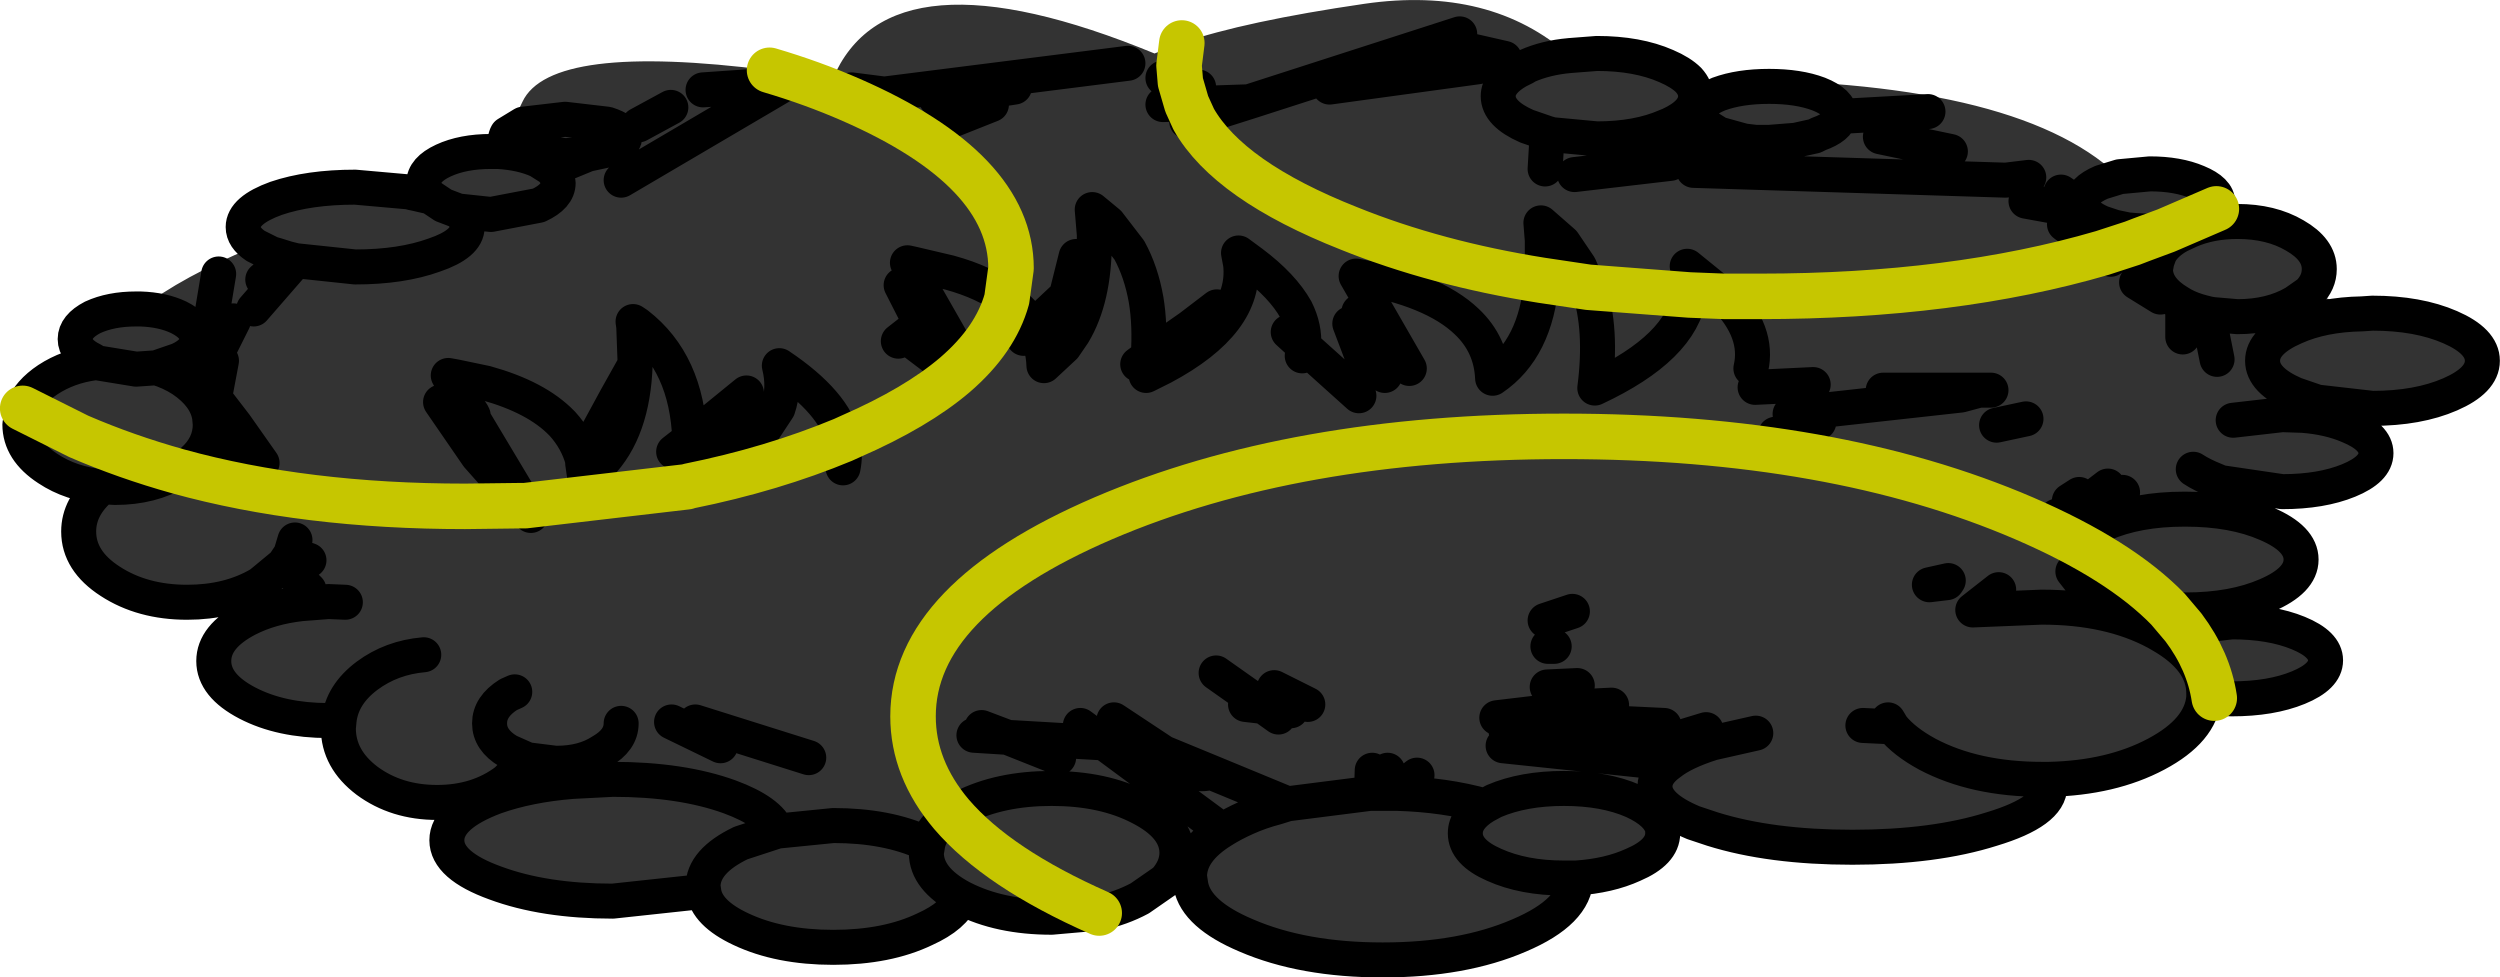 <svg viewBox="0 0 178.58 69.818" xmlns="http://www.w3.org/2000/svg" xmlns:xlink="http://www.w3.org/1999/xlink"><use transform="translate(.02 .02)" width="178.55" height="69.8" xlink:href="#a"/><defs><g id="a"><path d="m350.5 186.6 2.25.7q1.05.25 1.55.8l.75-.05q3.25 0 5.55 1t2.3 2.4-2.3 2.4-5.55 1l-3.95-.45-1 .95q1.85.15 3.25.75 1.95.8 1.95 1.95t-1.95 1.95-4.75.8l-4.4-.65-2.6 1.9h.1q3.4 0 5.8 1.05 2.45 1.05 2.45 2.55t-2.45 2.55q-2.4 1.05-5.8 1.05l-1.25-.05q-3.45-3.55-10.3-6.5-13.6-5.85-32.85-5.85t-32.9 5.85q-13.6 5.85-13.6 14.15 0 3.75 2.75 7-2.75-3.25-2.75-7 0-8.3 13.6-14.15 13.65-5.85 32.9-5.85t32.85 5.85q6.85 2.95 10.3 6.5-2.6-.15-4.6-1-1.1-.45-1.65-1l-2.8 1.85h.05q4.8 0 8.15 1.8l.35.2.3-.15 1.3-.4 3.45-.4q2.8 0 4.75.8t1.95 1.95-1.95 1.95-4.75.8l-1.25-.05-.75-.05q-.2 2.35-3.4 4.05t-7.65 1.8l.05.5q0 1.8-4.15 3.05-4.1 1.3-9.95 1.3t-10-1.3l-1.35-.45-2.2.45v.3q0 1.35-2.1 2.25-1.75.8-4.1.95-.05 2.4-4.05 4.1-4.05 1.75-9.75 1.75t-9.75-1.75q-3.55-1.5-3.95-3.55l-1.85-.35-1.8 1.25q-1.3.7-2.9 1.05l-3.4.3q-3.7 0-6.35-1.35l-.1-.05q-.5 1.3-2.6 2.25-2.7 1.3-6.55 1.3t-6.6-1.3q-2.45-1.15-2.65-2.7l-6.5.7q-4.9 0-8.4-1.3-3.45-1.25-3.45-3.05t3.45-3.1q2.4-.85 5.5-1.1l-1.1-1.3h-.1l-2-.25-1.5 1.5Q219.7 223 216.8 223t-5-1.55q-2.05-1.55-2.05-3.75l.05-.55h-.75q-3.4 0-5.8-1.25t-2.4-3 2.4-3q1.65-.85 3.85-1.1l-2.35-1.15-.6-.25q-2.2 1.3-5.2 1.3-3.2 0-5.5-1.5-2.25-1.45-2.25-3.55 0-1.8 1.7-3.2-2.25-.2-3.9-1.3-2-1.3-2-3.15l.2-1.15q.45-1.15 1.8-2.05 1.45-.95 3.3-1.2l.05-.1-.15-.1q-1.25-.6-1.25-1.5t1.25-1.55q1.3-.6 3.1-.6h.3q2.95-2.3 8.25-4.5-.9-.6-.9-1.35 0-1.2 2.35-2.05 2.35-.8 5.65-.8l3.95.35 1-.3-.05-.35q0-.95 1.4-1.6t3.4-.65h.5l.6-1.15.05-.1 1.1-2.3q2-4.25 17.65-2.25l4.5.65q4.05-9.65 23-1.85l1.95-.75q4.5-1.55 13.05-2.8 9-1.3 14.65 3.7l1.95-.15q2.9 0 4.95.9 1.05.45 1.6 1 22.3-.35 30.15 6.35l.65.55 2.15-.2q2 0 3.4.6 1.45.6 1.45 1.45l-.1.45q-.25.55-1.35 1l-.85.3.3.25q1.5-.65 3.4-.65 2.4 0 4.1 1 1.75 1 1.75 2.4 0 .95-.75 1.7l-1 .7q-1.7 1-4.1 1l-1.75-.15-.3-.05-.4-.1q-.8-.2-1.45-.55v2.3-2.3q.65.35 1.45.55l.4.1.3.05 1.75.15q2.4 0 4.1-1l1-.7m-60.65-18.5-15.05 4.85-4.45.15 4.45-.15 15.05-4.85m-19 6.1-.5-1.1-.45-1.55.45 1.55.5 1.1-.5.15.5-.15 3.95-1.25-3.95 1.25q2.5 4.4 11.1 7.8 6.2 2.5 13.75 3.7-7.55-1.2-13.75-3.7-8.6-3.4-11.1-7.8m-2.2-2.95 1.25.3 1.3.35-1.3-.35-1.25-.3m30.4 14.95-.65-1.5-1.15-1.7-1.6-1.4.1 1.25v2.55l-.05.3.05-.3v-2.55l-.1-1.25 1.6 1.4 1.15 1.7.65 1.5 7.2.55-7.2-.55-3.35-.5 3.35.5q1 2.95.45 7.2 6.2-2.9 6.75-6.65.1-1-.15-2.05l2.65 2.15-2.65-2.15q.25 1.05.15 2.05-.55 3.75-6.75 6.65.55-4.25-.45-7.2m36.7-2.45q-10.6 3.1-24.45 3.1h-2.55 2.55q13.85 0 24.45-3.1l-2.7-2.05 2.7 2.05 2.15-.7.65-.25-.65.25-2.15.7.6.45-.6-.45m-40.05 1.95q-.4 4.9-3.5 7-.1-2.4-1.85-4.05-2.4-2.3-7.9-3.25l3.8 6.6-3.8-6.6q5.5.95 7.9 3.25 1.75 1.65 1.85 4.05 3.1-2.1 3.5-7m-27.25 6.3 4.05-4.4-1.9 1.45-3 2.1q.15-2.25-.15-4.05-.35-2-1.2-3.55l-1.5-1.95-1.15-.95.15 1.8v.5q0 4.05-1.5 6.55l-.65.95-1.45 1.35q-.05-1.55-.8-2.75l2.4-2.25-.35 1.55.35-1.55-2.4 2.25q.75 1.2.8 2.75l1.45-1.35.65-.95q1.5-2.5 1.5-6.55v-.5l-.15-1.8 1.15.95 1.5 1.95q.85 1.55 1.2 3.55.3 1.8.15 4.05l3-2.1 1.9-1.45-4.05 4.4.2-.1q6-3.2 5.55-7.35l-.15-.8.95.7q2.2 1.65 3.15 3.35.65 1.3.55 2.6l-1.1-1 1.1 1q.1-1.3-.55-2.6-.95-1.7-3.15-3.35l-.95-.7.15.8q.45 4.15-5.55 7.35l-1.2.6.05-.7.05-.2.05-.35v-.1l-.75.55.75-.55v.1l-.05.35-.05.2-.05.7 1-.5m10.15-.9.1-.7 3.95 3.55-3.95-3.55-.1.7m30.15-4.25-2.5-.1 2.5.1q2.5 2.55 1.9 5.15.6-2.6-1.9-5.15M337 178.3l-1.3.4q-1.4.6-1.4 1.45l.05.3q.2.65 1.35 1.15l.9.3 1.3 1.15-1.3-1.15-.9-.3q-1.15-.5-1.35-1.15l-1.55-1.05 1.55 1.05-.05-.3q0-.85 1.4-1.45l1.3-.4m-17.1-2.85 5 1.05-5-1.05m7.9 18.1h-7.7 7.7m-12.7-.4-4.15.2 4.15-.2m-8.55-15.3 22.3.7 1.65-.2-1.65.2-22.3-.7m-17.45-8.9 3.95.9-3.95-.9m-8.55 2.95 10.6-1.45-10.6 1.45m17.5 6.25 6.85-.8-6.85.8m-.35-8.5q-1.7.15-3.05.75l-.15.1-.5.25q-1.4.8-1.4 1.8 0 1.25 2.05 2.15l1.45.5.35.1 3.2.3q2.9 0 4.95-.9l.25-.1 2.3-.1 1.2.75 1.8.5.85.1h.95l1.9-.15 1.35-.3.3-.15q1.4-.5 1.5-1.25l6.3-.35-6.3.35q-.1.75-1.5 1.25l-.3.15-1.35.3-1.9.15H311l-.85-.1-1.8-.5-1.2-.75-2.3.1-.25.1q-2.05.9-4.95.9l-3.2-.3-.35-.1-.15 2.55.15-2.55-1.45-.5q-2.05-.9-2.05-2.15 0-1 1.4-1.8l.5-.25.15-.1q1.35-.6 3.05-.75m3.25 7.05 4.55-.85-4.55.85m10 .15-2.95.05-1.25.05 1.25-.05 2.95-.05m-6.1-2.25q1.85-.85 1.85-2.05 0-.6-.5-1.15.5.55.5 1.15 0 1.2-1.85 2.05M317 174v-.15q0-.85-1.5-1.45-1.45-.55-3.55-.55t-3.6.55q-1.45.6-1.45 1.45l.25.65-.25-.65q0-.85 1.45-1.45 1.5-.55 3.6-.55t3.55.55q1.5.6 1.5 1.45v.15m-35 14.8 1.25 3.3-1.25-3.3m2.5 3.7-1.85-4.55 1.85 4.55m55.8-10.35.35-.15 3.25-1.4-3.25 1.4-.35.15 1.4-.25-1.4.25-1.75.65 1.75-.65-1.15.05-1-.05q.15.45.4.6v.05l1.1 1.55.2-.55q.4-.75 1.4-1.3l.75-.35-.75.35q-1 .55-1.4 1.3l-.2.55-1.1-1.55v-.05q-.25-.15-.4-.6l1 .05 1.15-.05M223.1 201.8l-3.8-6.35q.35.1-.6-1l-1.1-1.95.55.1 2.15.45q3.6 1 5.4 2.85l.05.05q1.05 1.15 1.45 2.6v.2l.15 1.05q.25-.2.45-.35l.6-.55q2.4-2.45 2.55-7.2l-.1-2.7-.05-.35.3.2q3.55 2.75 3.75 8.2l-1.15.9 1.15-.9q-.2-5.45-3.75-8.2l-.3-.2.05.35.1 2.7q-.15 4.75-2.55 7.2l-.6.55q-.2.15-.45.35l-.15-1.05v-.2q-.4-1.45-1.45-2.6l-.05-.05q-1.8-1.85-5.4-2.85l-2.15-.45-.55-.1 1.1 1.95q.95 1.1.6 1l3.8 6.35 11.55-1.35-11.55 1.35h-.25.25l.4.7-.65-.7.65.7-.4-.7m-6.75-22.05.9.6 1.05.4 2.35.25 3.4-.65q1.4-.65 1.4-1.6l-.1-.5-.35-.5 2.55-1.05 1.4-.3q1.25-.35 1.25-.9t-1.25-.95l-3-.35-3 .35-1.15.7 1.15-.7 3-.35 3 .35q1.25.4 1.25.95t-1.25.9l-1.4.3-2.55 1.05.35.5.1.5q0 .95-1.4 1.6l-3.4.65-2.35-.25q.65.5.65 1.15 0 1.2-2.35 2-2.35.85-5.65.85l-4.25-.45 4.25.45q3.3 0 5.65-.85 2.35-.8 2.35-2 0-.65-.65-1.15l-1.05-.4-.9-.6-.45-.1.25-.1.2.2-.2-.2-.25.1-.65-.15.65.15.45.1m-.4-.5.2.3-.2-.3-.7.25-.25-.05-.1-.05.1.05.25.05.7-.25-.05-.15.05.15m9.05-1.5-.95-.6q-1.2-.55-2.9-.65 1.7.1 2.9.65l.95.6m-3.25-2.4-.05.15q0 .55 1.25.9l3 .4 1.6-.1-1.6.1-3-.4q-1.25-.35-1.25-.9l.05-.15m-21.35 14.7.8-4.8-.8 4.8m1.85-1.45-1.15 2.3 1.15-2.3m3.85-4.45.6.15-3 3.45 3-3.45-.6-.15-1.75 1.5 1.75-1.5-.8-.25-.35-.1-1.1-.55 1.1.55.35.1.8.25m-9.35 7.8 1.6-.55q1.3-.6 1.3-1.5t-1.3-1.55q-1.15-.55-2.75-.6 1.6.05 2.75.6 1.3.65 1.3 1.55t-1.3 1.5l-1.6.55q1 .3 1.85.85 1.7 1.15 1.95 2.65l.05.55q0 1.5-1.25 2.6l-.75.55-.3.2.3-.2.75-.55q1.25-1.1 1.25-2.6l-.05-.55q-.25-1.5-1.95-2.65-.85-.55-1.85-.85l-1.45.1-2.75-.45 2.75.45 1.45-.1m-4.4-.45.2.1h-.25.25l-.2-.1m141.25-10.85-3.3-.6 3.3.6m20.7 7.45q-2.8.05-4.8.95-2.3 1-2.3 2.4t2.3 2.4l1.6.55-1.6-.55q-2.3-1-2.3-2.4t2.3-2.4q2-.9 4.8-.95m-10.7 1.5.35 1.75-.35-1.75m-3.95-5.25-.1.55q0 1.4 1.7 2.4l.25.15-.25-.15q-1.7-1-1.7-2.4l.1-.55m-1.45 1.5 1.7 1.05-1.7-1.05m-1.6-3.95.95.2.6.05-.6-.05-.95-.2m-102.45 16.45.7-.3-.2 2.4.2-2.4-.7.3m23.35-11.3.3-2.2q0-7.05-11.45-12.05-2.75-1.2-5.8-2.1 3.05.9 5.8 2.1 11.45 5 11.45 12.05l-.3 2.2q1.2.85 1.85 2l-.65.8.65-.8q-.65-1.15-1.85-2-1.55-1.2-4.1-1.9l-2.55-.6-.45-.1 3.8 6.65-3.8-6.65.45.1 2.55.6q2.55.7 4.1 1.9-.8 2.9-3.7 5.4 2.9-2.5 3.7-5.4m-3.7 5.4-1-.85-1.45-2.8-1.4-2.75 1.4 2.75 1.45 2.8 1 .85q-2.75 2.35-7.45 4.4l-.55.25.55-.25q4.7-2.05 7.45-4.4m-1.05-17.85-.5.2.5-.2.7-.9 1.65-1.35 2.95-.45-2.95.45-1.65 1.35-.7.9 3.65-1.45-3.65 1.45m-.3-1.85 2.65-.4-2.65.4m-16.65-.65 5.8-.4-11.65 6.85 11.65-6.85-5.8.4m-4.6 2.5 2.3-1.25-2.3 1.25m15.2-2.5 2.35.3 17.4-2.2-17.4 2.2-2.35-.3m15.35 14.7.7-2.8-.7 2.8m-10.4 2-1.6 1.25 1.6-1.25m-.6 1.25 2.05 1.55-2.05-1.55m93 25.5q-.4-2.65-2.2-5.05 1.8 2.4 2.2 5.05m-88.05 2.1 1.85.7-2.4-.15 2.4.15-1.85-.7m-20.9-17.25-.15.1v-.05.05l.15-.1q5.95-1.2 11-3.3.2 1 0 2 .2-1 0-2-5.05 2.1-11 3.3 3.15-1.5 4.8-3.2l1.55-2.35-4.45 2.45-1.85.75v-1l4.05-3.3-4.05 3.3v1l1.85-.75 4.45-2.45-1.55 2.35q-1.65 1.7-4.8 3.2l-.15.05.15-.05m17.05 25.6-.1.6q0 1.85 2.5 3.2-2.5-1.35-2.5-3.2l.1-.6-.2-.1q-2.7-1.25-6.55-1.25l-4 .4q-.55-1.4-3.4-2.45-3.45-1.25-8.35-1.25l-2.9.15 2.9-.15q4.9 0 8.35 1.25 2.85 1.05 3.4 2.45l4-.4q3.85 0 6.55 1.25l.2.1q.25-1.2 1.7-2.15l.8-.5Q257 222 260.7 222t6.3 1.35q2.65 1.35 2.65 3.25 0 1.05-.85 2 .85-.95.85-2 0-1.9-2.65-3.25-2.6-1.35-6.3-1.35t-6.35 1.35l-.8.5q-1.45.95-1.7 2.15m14.9-7.1-2.3-.15-1.7-1.25 1.7 1.25 2.3.15m-25.65 6.15-2.6.85q-2.7 1.3-2.7 3.1l.05.35-.05-.35q0-1.8 2.7-3.1l2.6-.85m12.45-1.2q3.3 3.85 10.55 7.05-7.25-3.2-10.55-7.05m-26.2-25.6-.15.3.15-.3 2.2-4.05-1.15 4.7 1.15-4.7-2.2 4.05-.15.3.15-.3m33.85 21.55-3.65-1.45 6.9.4 8.45 6.25q.7-.45 1.7-.9t2.15-.75l.8-.25-5.45-2.25q-.75.2-1.25 0l-2.15-1.4-3.55-2.35 3.55 2.35 2.15 1.4q.5.2 1.25 0l5.45 2.25-.8.25q-1.15.3-2.15.75t-1.7.9l-8.45-6.25-6.9-.4 3.65 1.45m-24.15-.85-3.5-1.7 3.5 1.7m-1.8-1.7 8.1 2.55-8.1-2.55m-12 2.7-1.35-.6q-1.35-.8-1.35-2t1.35-2.05l.45-.2-.45.2q-1.35.85-1.35 2.05t1.35 2l1.35.6m-7.4-7.5q-2.3.2-4.05 1.5-1.8 1.35-2 3.2.2-1.85 2-3.2 1.75-1.3 4.05-1.5m1.2-18.05 2.65 3.85 3.15 3.55-3.15-3.55-2.65-3.85m-18.75 4.95q9.05 2.5 20.5 2.5l4.05-.05-4.05.05q-11.45 0-20.5-2.5-1.9 1.15-4.5 1.15l-.9-.05.9.05q2.6 0 4.5-1.15-3.75-1.05-7.1-2.5l-4-2 4 2q3.35 1.45 7.1 2.5m6-.6-1.9-2.7 1.1 3.5-.65-.3-2-4.85-.3 1.05.3-1.05.05-.3-.9-1.15.9 1.15-.05.3 2 4.85.65.3-1.1-3.5-1.5-1.95.5-2.65-.5 2.65 1.5 1.95 1.9 2.7m3.35 9.05-1.8-1.8.5-.75.3-1-.3 1 1.3.45-1.3-.45-.5.75 1.8 1.8m-4.8-8.55-1.6-.45-1.9-.2 1.9.2-.65-.65.65.65 1.6.45m109.55-2.55 3.1-.85-3.1.85m15.8-.65 2.1-.45-2.1.45M343 215.5v-.3q0-2.4-3.05-4.15 3.05 1.75 3.05 4.15v.3m-8.8-8.3-.55-.7.55.7m1.95-6.8-.85.65.85-.65m-2.2 3 3.25-2.55-3.25 2.55m.3-1.5-1.75.65 1.75-.65m-.85-.45.7-.45-.7.45m1.1 2.55.45-.45.9-.45q2.4-1.05 5.75-1.05-3.35 0-5.75 1.05l-.9.45-.45.45m7.75-4.8q.6.4 1.6.8l.35.15-.35-.15q-1-.4-1.6-.8m7.85-3.85-1.5-.05-3.5.4 3.5-.4 1.5.05M225.35 220.2q1.9 0 3.2-.85 1.4-.8 1.4-2 0 1.2-1.4 2-1.3.85-3.2.85m-18.25-11.4 1.95-.15 1.2.05-1.2-.05-1.95.15m-2.95-1.4.25-.2 1.45-1.2-1.45 1.2-.25.2m116.3 9.7-1.8.4 2.1.1-.3-.5m-18.1 2.25 5.1-1.55-5.1 1.55m2.5.85-11.9-1.25 11.9 1.25q1-.8 3.05-1.45l3.1-.7-3.1.7q-2.05.65-3.05 1.45-1.05.75-1.05 1.65 0 1.45 2.75 2.6-2.75-1.15-2.75-2.6 0-.9 1.05-1.65m-13.2 3.05q-1.4.85-1.4 1.95 0 1.35 2.05 2.25 2.1.95 5 .95h.85-.85q-2.9 0-5-.95-2.05-.9-2.05-2.25 0-1.1 1.4-1.95-2.85-.8-6.3-.9h-.25l.1-.05.45-.35-.3.4.3-.4-.45.35-.1.05h.25q3.45.1 6.3.9l.65-.35q2.1-.9 5-.9t4.95.9q1.85.85 2.1 2-.25-1.15-2.1-2-2.05-.9-4.95-.9t-5 .9l-.65.35M272.9 225q-2.35 1.45-2.35 3.3l.1.65-.1-.65q0-1.85 2.35-3.3m10.65-2.65h-.1l-5.9.75 5.9-.75.1-.1.05-1.55-.05 1.55-.1.1h.1v-.1l1.15-1.55-1.15 1.55v.1h1.55-1.55m3.25-1.3-1.15.9 1.15-.9M274.55 216l1.3.15 1.05.75-1.05-.75-1.3-.15m2.05-1.2 2.4 1.2-2.4-1.2m1.2 1.65-1.95-.3-3.4-2.4 3.4 2.4 1.95.3m21.85-.35 1.05-.05-1.05.05-3.75 1h-1.15l-2.25-.15 7.15-.85-7.15.85 2.25.15 1.15.05v-.05h.2l8.35.4-8.35-.4h-.2v.05l-1.15-.05h1.15l3.75-1m-3.75 1.05-2.75.7 2.75-.7.2-.05-.2.05m.2-2.4 2.15-.1-2.15.1m-.15-4.75 1.95-.65-1.95.65m.65 1.85h-.45.45m35.35 9.5h-.5q-4.8 0-8.2-1.8-1.65-.9-2.5-1.95.85 1.05 2.5 1.95 3.4 1.8 8.2 1.8h.5m-5-27.8-1.3.35-12.2 1.35 12.2-1.35 1.3-.35m4.45 15.5-4.9.2 1.85-1.45-1.85 1.45 4.9-.2m-6.65-1.9-.1.15-1.25.15 1.35-.3-1.35.3 1.25-.15.1-.15M270 168.75l-.2 1.6.1 1.2-.1-1.2.2-1.6m-1.35 4.4 1.7-.05-1.7.05m.05 46.3 3.4 1.4-3.4-1.4m-1.1-28.2 3-2.2-3 2.2m-36.65.45-1.4 2.5 1.4-2.5m14.85 5.4q-.6-2.65-4.55-5.3.4 1.6-.1 3.05.5-1.45.1-3.05 3.95 2.65 4.55 5.3" fill="#333" fill-rule="evenodd" transform="translate(-185.6 -165.7)"/><path d="m168.7 22.4.75-.05q3.25 0 5.55 1t2.3 2.4-2.3 2.4-5.55 1l-3.95-.45-1.6-.55q-2.3-1-2.3-2.4t2.3-2.4q2-.9 4.8-.95m-4.2 7.25q1.85.15 3.25.75 1.95.8 1.95 1.95t-1.95 1.95-4.75.8l-4.4-.65-.35-.15q-1-.4-1.6-.8m-.65 2.85h.1q3.4 0 5.8 1.05 2.45 1.05 2.45 2.55t-2.45 2.55q-2.4 1.05-5.8 1.05l-1.25-.05q-2.6-.15-4.6-1-1.1-.45-1.65-1m7.35 3.3 3.45-.4q2.8 0 4.75.8t1.95 1.95-1.95 1.95-4.75.8l-1.25-.05-.75-.05q-.2 2.35-3.4 4.05t-7.65 1.8l.05.5q0 1.8-4.15 3.05-4.1 1.3-9.95 1.3t-10-1.3l-1.35-.45m-2.2.45v.3q0 1.35-2.1 2.25-1.75.8-4.1.95-.05 2.4-4.05 4.1-4.05 1.75-9.75 1.75T89 66.8q-3.55-1.5-3.95-3.55l-.1-.65q0-1.85 2.35-3.3.7-.45 1.7-.9t2.15-.75l.8-.25-5.45-2.25q-.75.2-1.25 0l-2.15-1.4-3.55-2.35m3.65 11.5-1.8 1.25q-1.3.7-2.9 1.05l-3.4.3q-3.7 0-6.35-1.35l-.1-.05q-.5 1.3-2.6 2.25-2.7 1.3-6.55 1.3t-6.6-1.3q-2.45-1.15-2.65-2.7l-6.5.7q-4.9 0-8.4-1.3Q31.9 61.8 31.9 60t3.45-3.1q2.4-.85 5.5-1.1l2.9-.15q4.9 0 8.35 1.25 2.85 1.05 3.4 2.45l4-.4q3.85 0 6.55 1.25l.2.1q.25-1.2 1.7-2.15l.8-.5q2.65-1.35 6.35-1.35t6.3 1.35q2.65 1.35 2.65 3.25 0 1.05-.85 2m-43.45-8.4h-.1l-2-.25-1.5 1.5Q34.1 57.3 31.2 57.3t-5-1.55Q24.15 54.2 24.15 52l.05-.55h-.75q-3.4 0-5.8-1.25t-2.4-3 2.4-3q1.65-.85 3.85-1.1m-2.95-1.4q-2.2 1.3-5.2 1.3-3.2 0-5.5-1.5-2.25-1.45-2.25-3.55 0-1.8 1.7-3.2-2.25-.2-3.9-1.3-2-1.3-2-3.15l.2-1.15Q2.05 28 3.4 27.1q1.45-.95 3.3-1.2h.25l-.2-.1-.15-.1q-1.25-.6-1.25-1.5t1.25-1.55q1.3-.6 3.1-.6h.3q1.6.05 2.75.6 1.3.65 1.3 1.55t-1.3 1.5l-1.6.55-1.45.1-2.75-.45m11.3-8.35q-.9-.6-.9-1.35 0-1.2 2.35-2.05 2.35-.8 5.65-.8l3.95.35.1.05.25.05.7-.25-.05-.15-.05-.35q0-.95 1.4-1.6t3.4-.65h.5q1.7.1 2.9.65l.95.6.35.5.1.5q0 .95-1.4 1.6l-3.4.65-2.35-.25q.65.5.65 1.15 0 1.2-2.35 2-2.35.85-5.65.85l-4.25-.45-.6-.15-.8-.25-.35-.1-1.1-.55m17.9-7.9.05-.1 1.15-.7 3-.35 3 .35q1.25.4 1.25.95t-1.25.9l-1.4.3-2.55 1.05m72.7-8.1 1.95-.15q2.9 0 4.95.9 1.05.45 1.6 1 .5.55.5 1.15 0 1.2-1.85 2.05L119 9q-2.05.9-4.95.9l-3.2-.3-.35-.1-.15 2.55m41.05.55 2.15-.2q2 0 3.4.6 1.45.6 1.45 1.45l-.1.45q-.25.55-1.35 1l-.85.3m.3.25q1.5-.65 3.4-.65 2.4 0 4.1 1 1.75 1 1.75 2.4 0 .95-.75 1.7l-1 .7q-1.7 1-4.1 1l-1.75-.15-.3-.05-.4-.1q-.8-.2-1.45-.55v2.3M84.75 7.4l4.45-.15 15.05-4.85m-19 6.1 3.95-1.25M85.6 6.2l-1.3-.35-1.25-.3m1.7 3.1.5-.15M110.1 20l.05-.3v-2.55l-.1-1.25 1.6 1.4 1.15 1.7.65 1.5q1 2.95.45 7.2 6.2-2.9 6.75-6.65.1-1-.15-2.05l2.65 2.15q2.5 2.55 1.9 5.15m25.1-8.25-2.7-2.05M92 23.7l1.1 1q.1-1.3-.55-2.6-.95-1.7-3.15-3.35l-.95-.7.15.8q.45 4.15-5.55 7.35l-1.2.6.05-.7.05-.2.05-.35v-.1l-.75.55m15.8 2.25L93.1 24.7l-.1.7m-17.2-2.75.35-1.55-2.4 2.25q.75 1.2.8 2.75L76 24.75l.65-.95q1.5-2.5 1.5-6.55v-.5l-.15-1.8 1.15.95 1.5 1.95q.85 1.55 1.2 3.55.3 1.8.15 4.05l3-2.1 1.9-1.45-4.05 4.4m17.8 0-3.8-6.6q5.5.95 7.9 3.25 1.75 1.65 1.85 4.05 3.1-2.1 3.5-7m-13.05 2.25 1.85 4.55m-1.25-.4-1.25-3.3m41.3-15.15-6.3.35q-.1.75-1.5 1.25l-.3.15-1.35.3-1.9.15h-.95l-.85-.1-1.8-.5-1.2-.75-2.3.1m2.3-.1-.25-.65q0-.85 1.45-1.45 1.5-.55 3.6-.55t3.55.55q1.5.6 1.5 1.45v.15m-10.25 2.95 1.25-.05 2.95-.05m-5.45-1-4.55.85m-4.85-1.5-1.45-.5Q107 8.1 107 6.85q0-1 1.4-1.8l.5-.25.15-.1q1.35-.6 3.05-.75m7.2 7.7-6.85.8m-6.9-7.7L94.95 6.2m12.5-2.05-3.95-.9m41.4 9.4-1.65.2-22.3-.7m4.4 15.5 4.15-.2m5 .4h7.7m-2.9-17.05-5-1.05m18 7.6L151 16.2l-.9-.3q-1.15-.5-1.35-1.15l-1.55-1.05m1.55 1.05-.05-.3q0-.85 1.4-1.45l1.3-.4m3.3 3.85 1.4-.25m-3.15.9 1.1 1.55.2-.55q.4-.75 1.4-1.3l.75-.35m-1.7 0-1.15.05-1-.05q.15.45.4.6v.05m-2.8.95.6.45m1.8-2.05-.6-.05-.95-.2m3.3 5-1.7-1.05m3.3 1.6-.25-.15q-1.7-1-1.7-2.4l.1-.55m4.3 7L158 23.9m-13.3-9.55 3.3.6M12.7 33.65l.3-.2.75-.55Q15 31.8 15 30.3l-.05-.55q-.25-1.5-1.95-2.65-.85-.55-1.85-.85m7.6-6.3 1.75-1.5m-2.4 3.6 3-3.45m-5.6 6.6 1.15-2.3m-1.05-3.35-.8 4.8M41.95 11l-1.6.1-3-.4q-1.25-.35-1.25-.9l.05-.15m-5.85 4.3.45.1-.2-.2-.25.1-.65-.15m.9.05-.2-.3m2.35 1.5-1.05-.4-.9-.6m17.35 18.2 1.15-.9q-.2-5.45-3.75-8.2l-.3-.2.05.35.1 2.7q-.15 4.75-2.55 7.2l-.6.55q-.2.15-.45.35l-.15-1.05v-.2q-.4-1.45-1.45-2.6l-.05-.05q-1.8-1.85-5.4-2.85l-2.15-.45-.55-.1 1.1 1.95q.95 1.1.6 1l3.8 6.35m11.55-1.35.2-2.4-.7.3m23.35-11.3q1.2.85 1.85 2l-.65.8M80.55 4.5l-17.4 2.2-2.35-.3M47.9 7.65 45.6 8.9m-1.25 3.95L56 6l-5.8.4m22.25-.2-2.95.45L67.85 8l-.7.9 3.65-1.45m-1.3-.8-2.65.4m-.2 2.05.5-.2m4.75 12.45q-1.55-1.2-4.1-1.9l-2.55-.6-.45-.1 3.8 6.65m-4.25-5.05 1.4 2.75 1.45 2.8 1 .85m-1-.85-2.05-1.55m-1 0 1.6-1.25m11.1-4.8-.7 2.8m69.65 22.25h.05q4.8 0 8.15 1.8l.35.2.3-.15 1.3-.4m-86.4 7.7 2.4.15-1.85-.7M60.2 31.4q.2 1 0 2m-11 1.3q3.15-1.5 4.8-3.2l1.55-2.35-4.45 2.45-1.85.75v-1l4.05-3.3m-4.25 6.7v.05l.15-.1m1.05 28.95-.05-.35q0-1.8 2.7-3.1l2.6-.85m21.65-7.55 1.7 1.25 2.3.15m-12.5 10.9q-2.5-1.35-2.5-3.2l.1-.6m-8.5-6.2-8.1-2.55m-1.7 0 3.5 1.7m27.4-.2 8.45 6.25m-8.45-6.25-6.9-.4 3.65 1.45M42.8 33.2l1.15-4.7-2.2 4.05-.15.3.15-.3m-4.5 3.55.65.7-.4-.7m-.25 0-3.15-3.55-2.65-3.85M24.2 51.45q.2-1.85 2-3.2 1.75-1.3 4.05-1.5m6.5 2.65-.45.2q-1.35.85-1.35 2.05t1.35 2l1.35.6M12.7 33.65q-1.9 1.15-4.5 1.15l-.9-.05m7.65-5 .3-1.05.05-.3-.9-1.15m-.65 5.65 1.9.2-.65-.65m.25-3.75 2 4.85.65.3-1.1-3.5-1.5-1.95.5-2.65m-.15 7.35 1.6.45m3.8 5-.3 1 1.3.45m-1.3-.45-.5.75 1.8 1.8M16.8 30.35l1.9 2.7m1.55 7.25-1.45 1.2-.25.2m6.1 1.3-1.2-.05-1.95.15m22.85 8.55q0 1.2-1.4 2-1.3.85-3.2.85M159.5 30l3.5-.4 1.5.05m-8.5 6.7q-3.35 0-5.75 1.05l-.9.45-.45.45m-.4-3-.7.45m-.9 1.1 1.75-.65m2.95-1.05-3.25 2.55m1.35-2.35.85-.65m-2.5 6.1.55.7m5.75 3.85q3.05 1.75 3.05 4.15v.3m-12.7-19.9-2.1.45m-12.7-.2-3.1.85m6.25 20.8 2.1.1-.3-.5m4.3-9.95-1.35.3 1.25-.15.1-.15m3.6.65-1.85 1.45 4.9-.2m-17.95-13.8 12.2-1.35 1.3-.35m-6.2 24.05q.85 1.05 2.5 1.95 3.4 1.8 8.2 1.8h.5m-35.8-9.5h.45m1.3-2.5-1.95.65m-1.2 7.1h1.15l3.75-1-7.15.85 2.25.15 1.15.05v-.05h.2l8.35.4m-6.2-2.85-2.15.1m-.2 2.4.2-.05m-2.95.75 2.75-.7m4.8-1.1-1.05.05m-27.2-2.35 3.4 2.4 1.95.3m1.2-.45L91 49.1m.3 2.1-1.05-.75-1.3-.15m10.65 6.3-.1.05h.25l.3-.4-.45.35m.45-.35 1.15-.9M99.1 55l-1.15 1.55v.1h1.55m-7.55.75 5.9-.75.1-.1L98 55m-.15 1.65h.1m1.8 0q3.45.1 6.3.9l.65-.35q2.1-.9 5-.9t4.95.9q1.85.85 2.1 2m6.65-6.85-3.1.7q-2.05.65-3.05 1.45-1.05.75-1.05 1.65 0 1.45 2.75 2.6m-8.4 3.95h-.85q-2.9 0-5-.95-2.05-.9-2.05-2.25 0-1.1 1.4-1.95m1.3-4.3 11.9 1.25m2.6-2.4-5.1 1.55m-61.2-24.5q.5-1.45.1-3.05 3.95 2.65 4.55 5.3m-16.25-2.9 1.4-2.5M85 23.35l-3 2.2m4.5 29.6-3.4-1.4M84.75 7.4l-1.7.05" fill="none" stroke="#000" stroke-linecap="round" stroke-linejoin="round" stroke-width="2.5"/><path d="m154.85 43.5 1.1 1.3q1.8 2.4 2.2 5.05m-73.85-44 .45 1.55.5 1.1q2.5 4.4 11.1 7.8 6.2 2.5 13.75 3.7l3.35.5 7.2.55 2.5.1h2.55q13.85 0 24.45-3.1m8.15-3.15-3.25 1.4-.35.15m-1.75.65 1.75-.65m-1.75.65-.65.25-2.15.7M37.5 36.1l11.55-1.35M54.95 5q3.05.9 5.8 2.1 11.45 5 11.45 12.05l-.3 2.2m-3.7 5.4q2.9-2.5 3.7-5.4m-3.95 36.8q-2.75-3.25-2.75-7 0-8.3 13.6-14.15 13.65-5.85 32.9-5.85T144.55 37q6.85 2.95 10.3 6.5M68.2 26.75q-2.75 2.35-7.45 4.4l-.55.25q-5.05 2.1-11 3.3l-.15.05M78.5 65.2q-7.25-3.2-10.55-7.05M37.5 36.1h-.25l-4.05.05q-11.45 0-20.5-2.5-3.75-1.05-7.1-2.5l-4-2m82.7-23.3-.1-1.2.2-1.6" fill="none" stroke="#c6c600" stroke-linecap="round" stroke-linejoin="round" stroke-width="3.25"/></g></defs></svg>